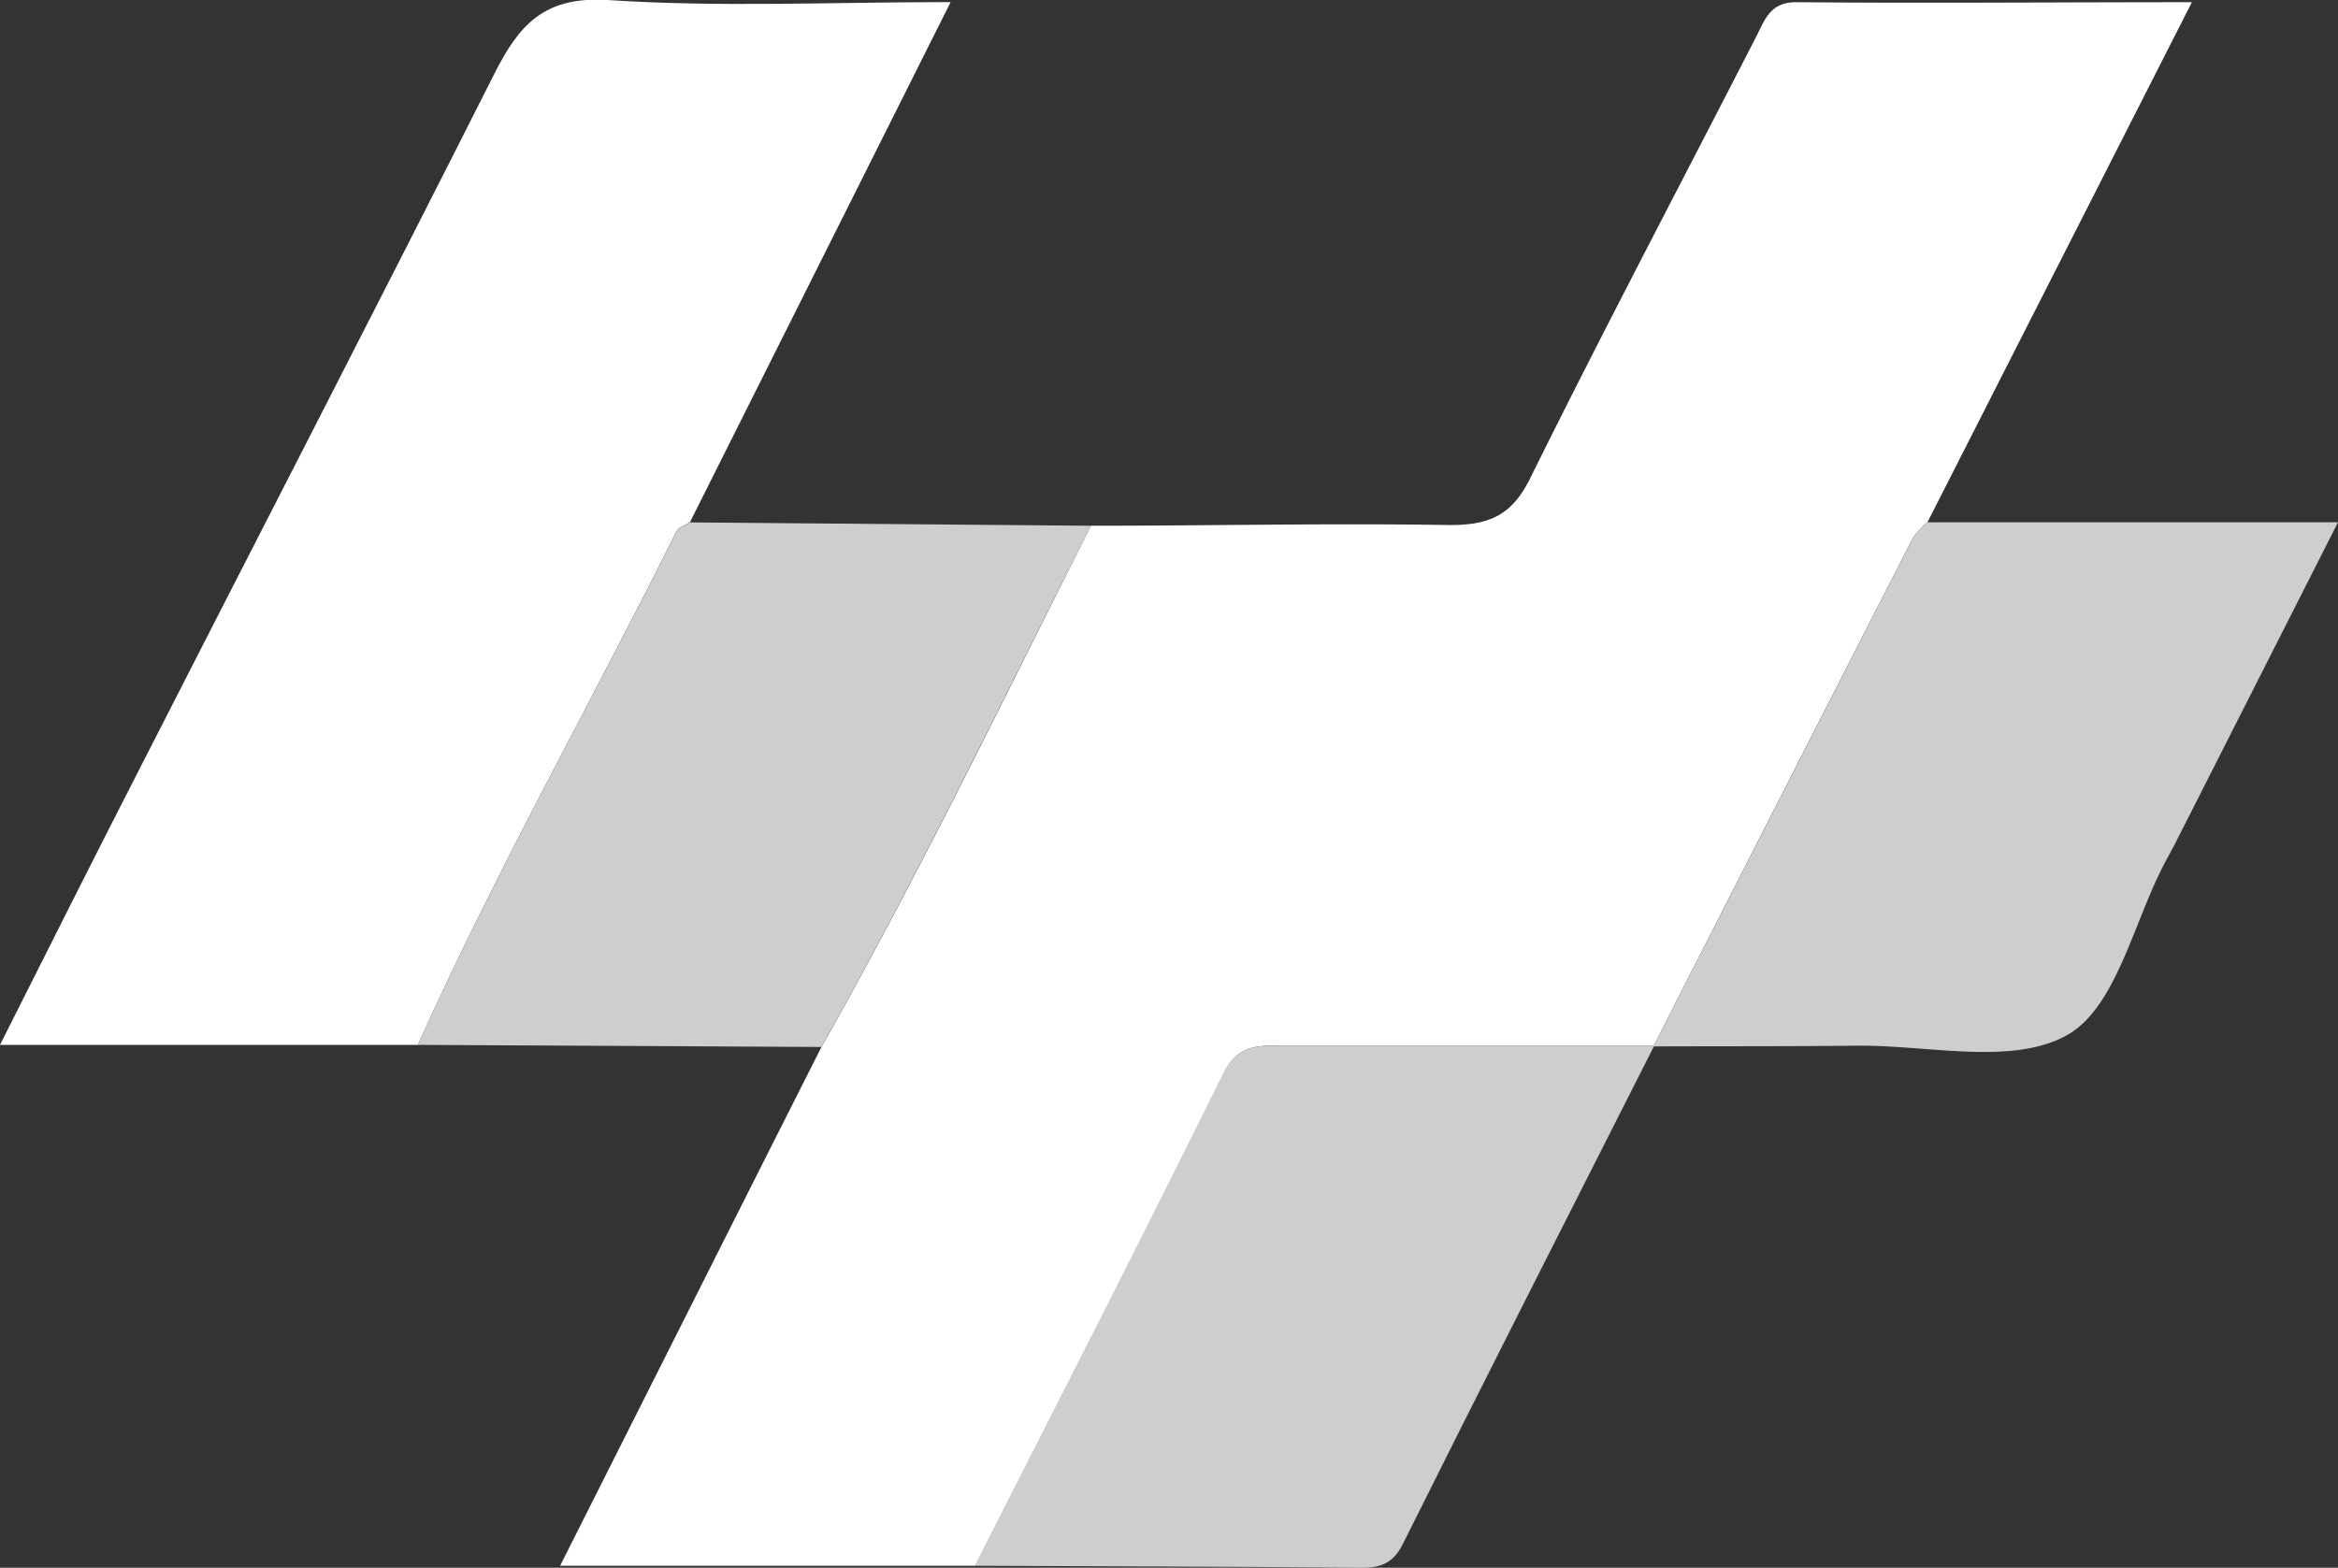 <svg xmlns="http://www.w3.org/2000/svg" viewBox="0 0 201.45 135.11"><rect x="0" y="0" width="201.45" height="135.11" fill="#333333" stroke="none"/><defs><style>.cls-1{fill:#fff;}.cls-2{fill:#cecece;}</style></defs><title>Asset 1</title><g id="Layer_2" data-name="Layer 2"><g id="Layer_1-2" data-name="Layer 1"><g id="dwj7ZW.tif"><path class="cls-1" d="M142.46,90.18l.11-.07c-10.77,0-21.54,0-32.31,0-2,0-3.65,0-4.81,2.37-7,14.21-14.25,28.32-21.42,42.46H48.26c7.67-15.23,15.09-30,22.52-44.71C79.07,75.55,86.41,60.36,94,45.31c10.31,0,20.62-.23,30.93-.06,3.38,0,5.32-.82,6.9-4,6.33-12.8,13-25.43,19.51-38.13.74-1.46,1.21-2.95,3.45-2.93,11.11.1,22.22,0,34.07,0L166.08,45a7.31,7.31,0,0,0-1.28,1.4Q153.61,68.28,142.46,90.18Z"/><path class="cls-1" d="M36,90.05H0c3.9-7.74,7.59-15.12,11.35-22.47C21.77,47.15,32.29,26.78,42.62,6.31,44.72,2.15,46.89-.33,52.33,0c9.6.64,19.28.18,29.58.18L59.45,45c-.4.27-1,.45-1.18.83C50.91,60.61,42.76,75,36,90.05Z"/><path class="cls-2" d="M142.46,90.18Q153.62,68.3,164.8,46.41a7.31,7.31,0,0,1,1.28-1.4h35.37l-14,27.62c-.3.59-.63,1.17-.94,1.76-2.7,5.13-4.17,12.45-8.41,14.82-4.72,2.65-12,.84-18.12.91C154.12,90.18,148.29,90.16,142.46,90.18Z"/><path class="cls-2" d="M84,134.94c7.17-14.14,14.4-28.25,21.42-42.46,1.16-2.35,2.78-2.37,4.81-2.37,10.77,0,21.54,0,32.31,0-7.24,14.31-14.52,28.61-21.69,43-.92,1.84-2.21,2.05-4,2C105.94,135,95,135,84,134.94Z"/><path class="cls-2" d="M36,90.05C42.76,75,50.91,60.61,58.27,45.85c.18-.38.78-.56,1.18-.83L94,45.31c-7.6,15-14.94,30.24-23.23,44.92Z"/></g></g></g></svg>